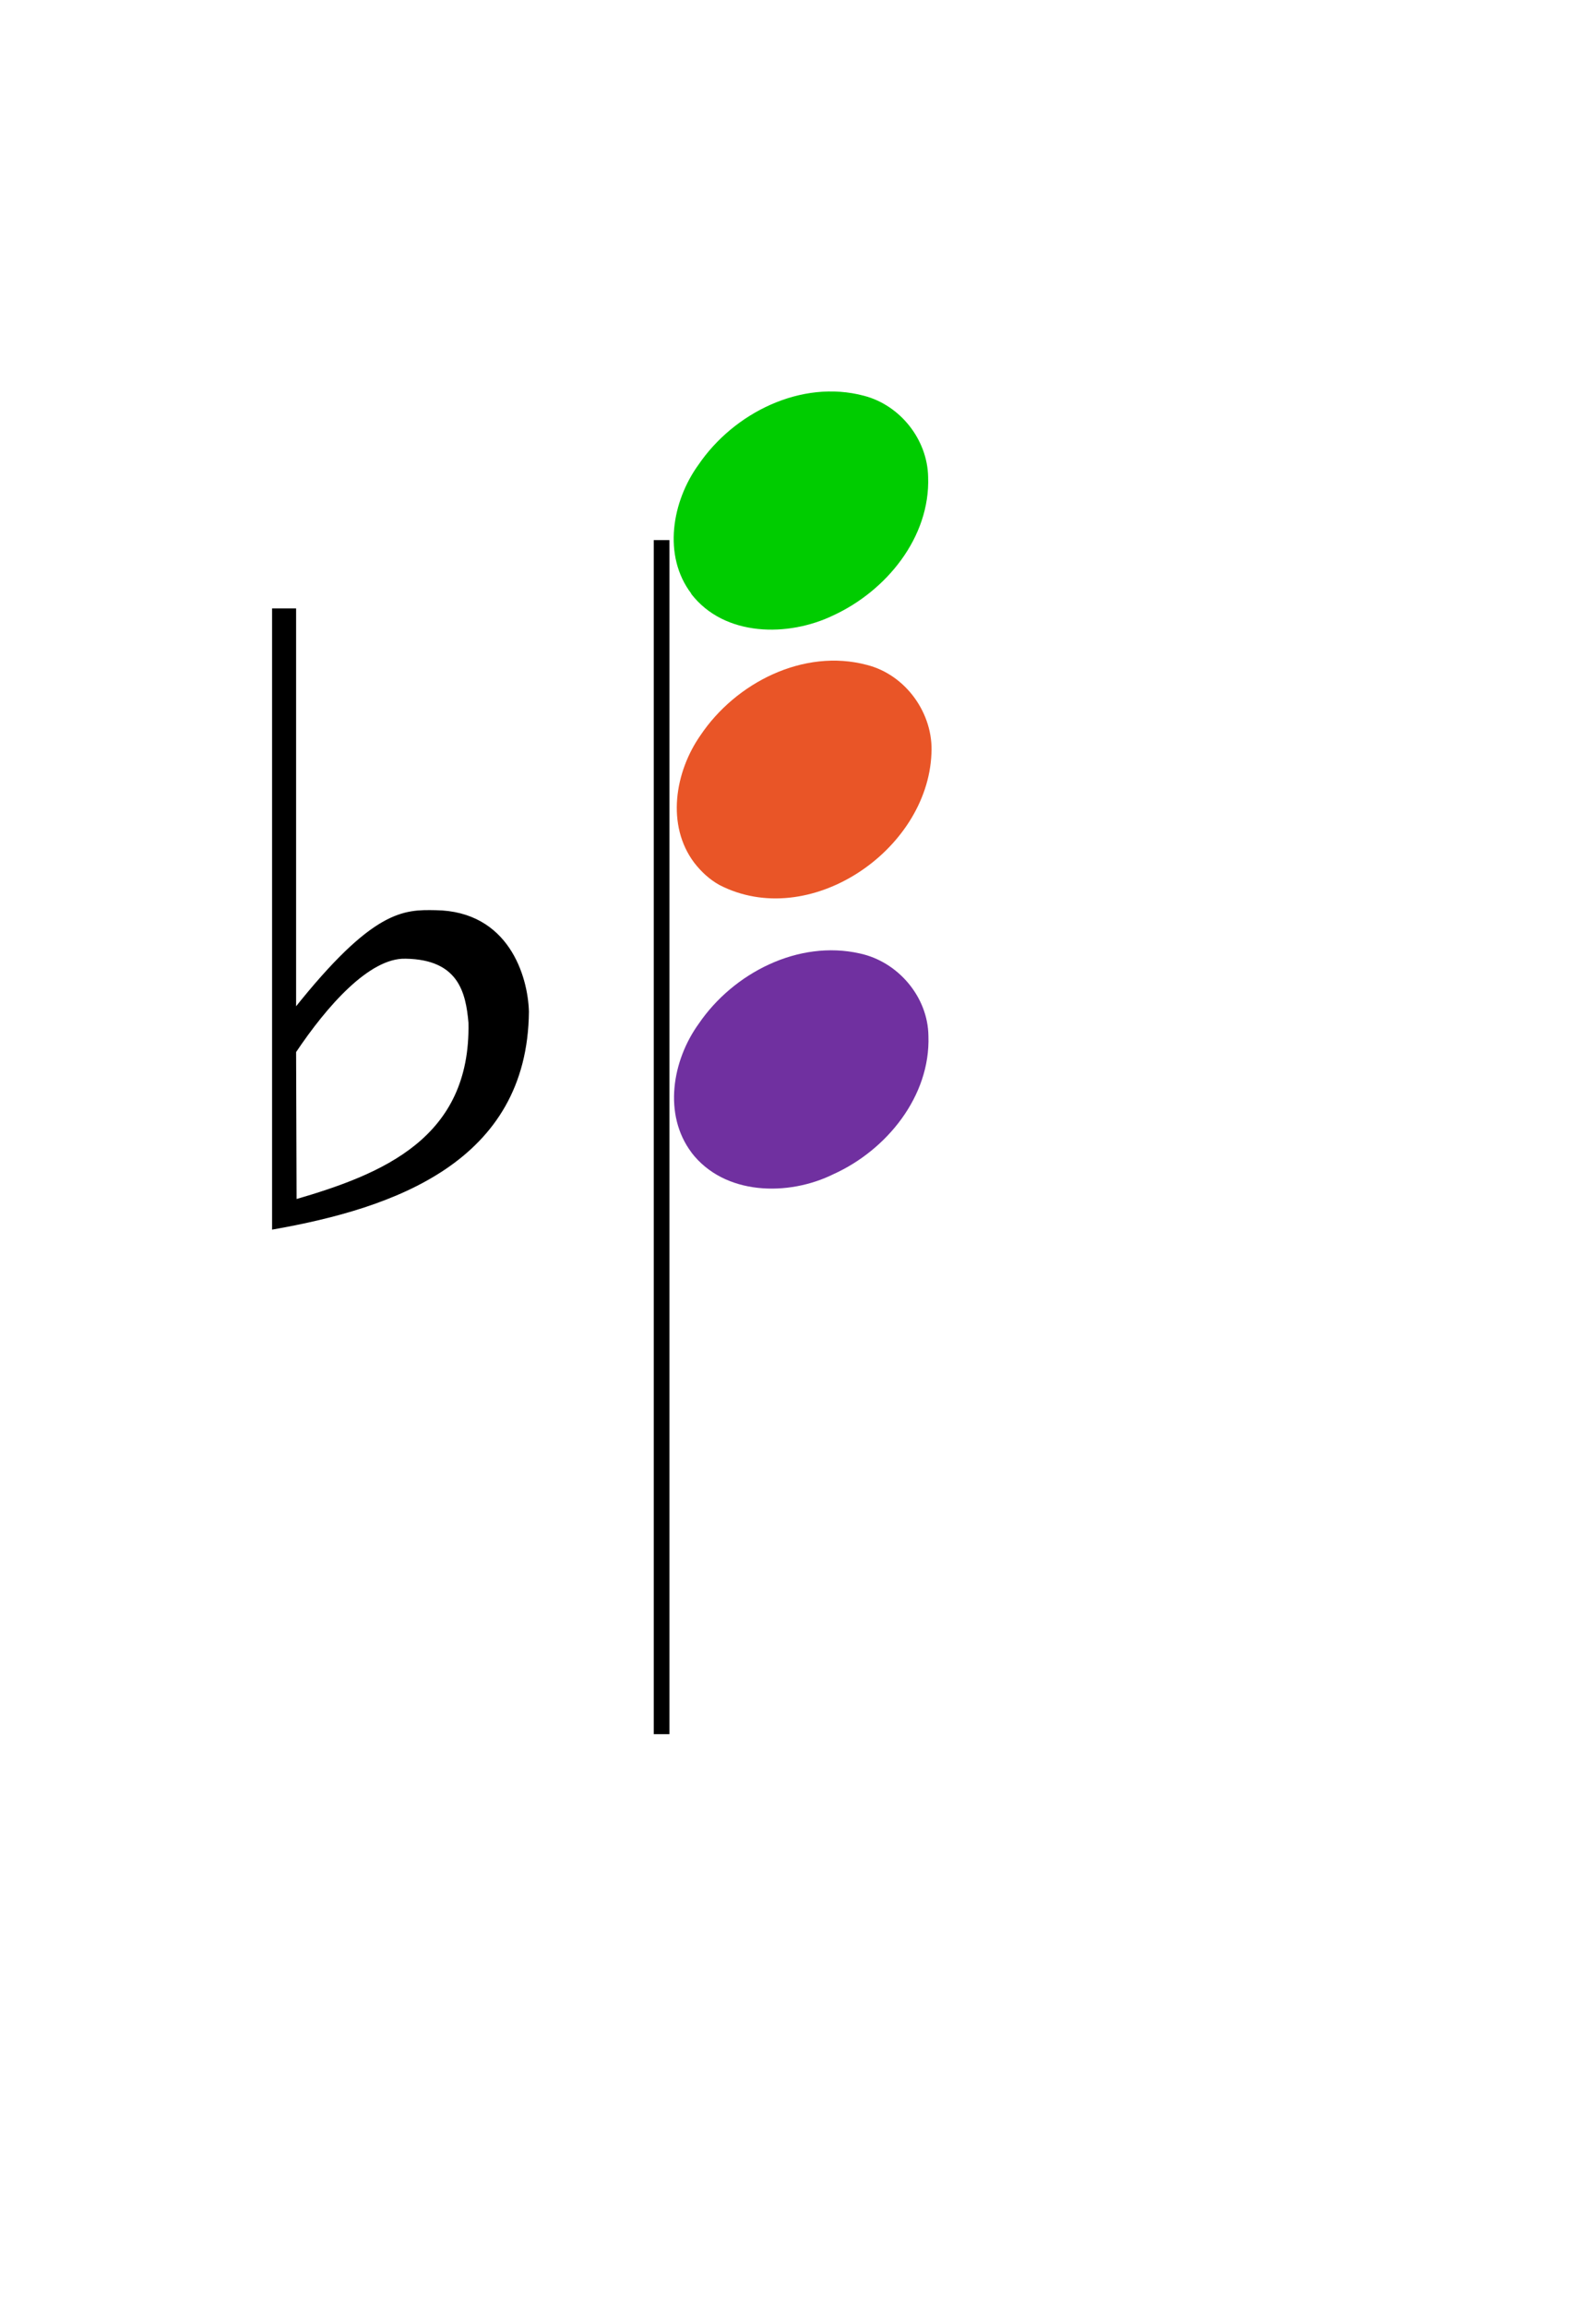 <?xml version="1.0" encoding="UTF-8" standalone="no"?>
<!-- Created with Inkscape (http://www.inkscape.org/) -->

<svg
   xmlns:dc="http://purl.org/dc/elements/1.1/"
   xmlns:cc="http://creativecommons.org/ns#"
   xmlns:rdf="http://www.w3.org/1999/02/22-rdf-syntax-ns#"
   xmlns:svg="http://www.w3.org/2000/svg"
   xmlns="http://www.w3.org/2000/svg"
   xmlns:sodipodi="http://sodipodi.sourceforge.net/DTD/sodipodi-0.dtd"
   xmlns:inkscape="http://www.inkscape.org/namespaces/inkscape"
   version="1.1"
   width="675"
   height="975"
   id="svg2"
   xml:space="preserve"
   inkscape:version="0.48.4 r9939"
   sodipodi:docname="bw-Bes-maj.svg"><sodipodi:namedview
     pagecolor="#ffffff"
     bordercolor="#666666"
     borderopacity="1"
     objecttolerance="10"
     gridtolerance="10"
     guidetolerance="10"
     inkscape:pageopacity="0"
     inkscape:pageshadow="2"
     inkscape:window-width="1680"
     inkscape:window-height="996"
     id="namedview3204"
     showgrid="false"
     inkscape:zoom="0.34231221"
     inkscape:cx="478.73922"
     inkscape:cy="541.49473"
     inkscape:window-x="-4"
     inkscape:window-y="-4"
     inkscape:window-maximized="1"
     inkscape:current-layer="svg2" /><defs
     id="defs6"><clipPath
       id="clipPath16"><path
         d="M 0,0 540,0 540,780 0,780 0,0 z"
         inkscape:connector-curvature="0"
         id="path18" /></clipPath></defs><path
     style="fill:#e95527;fill-opacity:1;fill-rule:evenodd;stroke:none"
     d="m 293.625,364.625 c -11.961,-15.881 -8.174,-38.442 2.625,-53.875 14.907,-22.228 43.672,-36.855 70.375,-29.75 16.491,4.155 28.281,20.633 27.308,37.54 -1.716,41.154 -51.84,74.99 -89.683,55.46 -4.202,-2.338 -7.686,-5.597 -10.625,-9.375 z"
     id="path100"
     inkscape:connector-curvature="0" /><path
     style="fill:#7030a0;fill-opacity:1;fill-rule:evenodd;stroke:none"
     d="m 292.5,487.125 c -12.138,-16.079 -8.173,-39.012 3.011,-54.469 14.603,-21.44 42.159,-35.605 68.167,-29.702 16.09,3.464 28.8,18.296 28.982,34.879 0.878,25.435 -17.664,48.192 -40.055,58.336 -19.189,9.53 -46.303,9.092 -60.23,-9.168 l 0.125,0.125 z"
     id="path114"
     inkscape:connector-curvature="0" /><path
     style="fill:#00cc00;fill-opacity:1;fill-rule:evenodd;stroke:none"
     d="m 292.375,250.875 c -12.208,-16.023 -8.149,-39.033 3.025,-54.46 14.951,-21.948 43.505,-36.205 69.975,-29.165 15.344,3.978 26.867,18.469 27.16,34.333 0.912,25.533 -17.708,48.124 -40.055,58.461 -19.155,9.252 -46.025,9.083 -60.058,-8.953 L 292.25,250.875 l 0.125,0 z"
     id="path128"
     inkscape:connector-curvature="0" /><path
     style="fill:#000000;fill-opacity:1;fill-rule:evenodd;stroke:none"
     id="path142"
     inkscape:connector-curvature="0"
     d="m 276.5,228.25 6.625,0 0,504.625 -6.625,0 0,-504.625 z" /><path
     style="fill:#000000;stroke:#000000;stroke-width:1px;stroke-linecap:butt;stroke-linejoin:miter;stroke-opacity:1;display:inline"
     id="path3018"
     d="m 115.573,257.629 0,261.438 c 50.606,-8.919 107.04,-28.238 107.625,-91.531 -0.414,-14.83 -8.439,-42.001 -39,-42.375 -13.28,-0.232 -26.026,-0.517 -59.469,41.531 l 0,-169.062 z m 55.938,147.031 c 22.857,0.348 25.99,14.738 27.118,27.545 1.019,49.221 -36.675,64.416 -73.688,75.188 l -0.212,-62.92 c 13.106,-19.556 31.24,-40.247 46.781,-39.812 z"
     inkscape:connector-curvature="0" /></svg>